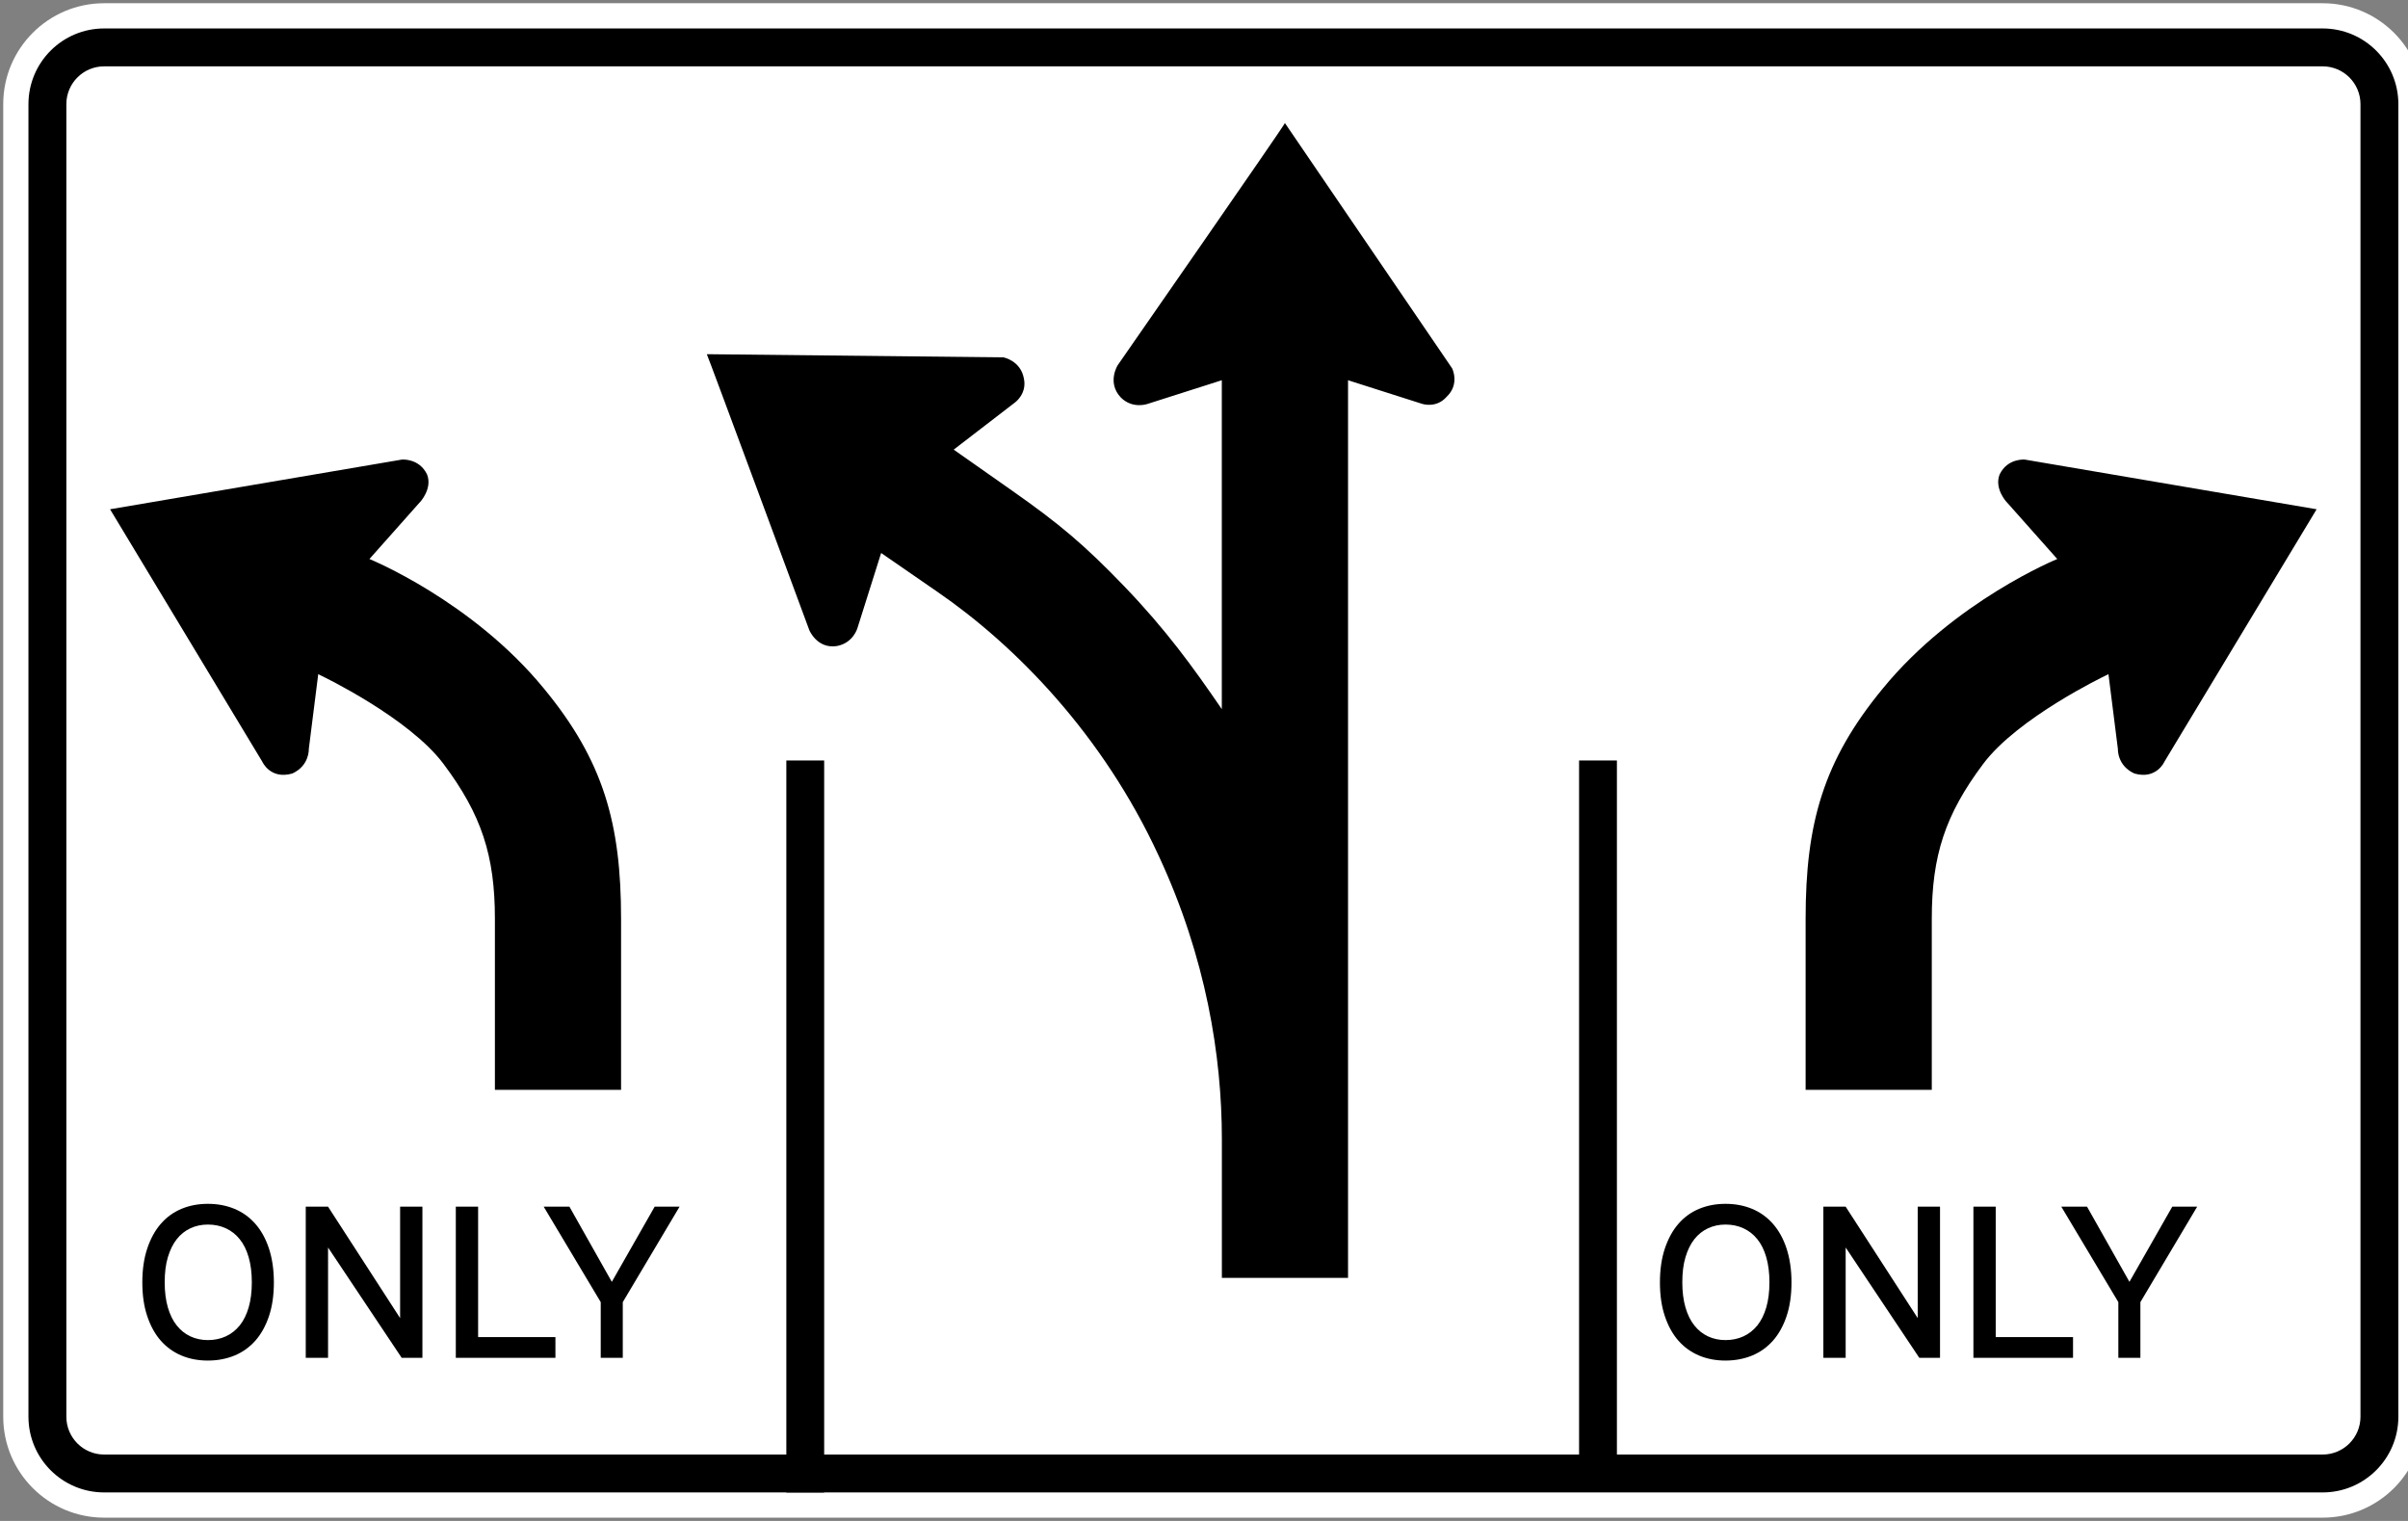 <?xml version="1.0" encoding="utf-8"?>
<!-- Generated by IcoMoon.io -->
<!DOCTYPE svg PUBLIC "-//W3C//DTD SVG 1.1//EN" "http://www.w3.org/Graphics/SVG/1.1/DTD/svg11.dtd">
<svg version="1.1" xmlns="http://www.w3.org/2000/svg" xmlns:xlink="http://www.w3.org/1999/xlink" width="38" height="24" viewBox="0 0 38 24">
<rect x="0" y="0" width="38" height="24" fill="#808080" stroke="none"/>
<path fill="#fff" d="M0.051 1.644c0-0.88 0.713-1.593 1.593-1.593h35.009c0.88 0 1.593 0.713 1.593 1.593v20.711c0 0.88-0.713 1.593-1.593 1.593h-35.009c-0.88 0-1.593-0.713-1.593-1.593v-20.711z"></path>
<path fill="#000" d="M0.449 1.644v20.711c0 0.66 0.535 1.195 1.195 1.195h35.009c0.66 0 1.195-0.535 1.195-1.195v-20.711c0-0.66-0.535-1.195-1.195-1.195h-35.009c-0.66 0-1.195 0.535-1.195 1.195zM1.047 1.644c0-0.33 0.267-0.597 0.597-0.597h35.009c0.33 0 0.597 0.267 0.597 0.597v20.711c0 0.33-0.267 0.597-0.597 0.597h-35.009c-0.33 0-0.597-0.267-0.597-0.597v-20.711z"></path>
<path fill="#000" d="M3.281 18.996c0.152 0 0.291 0.026 0.419 0.079s0.237 0.132 0.329 0.236c0.092 0.105 0.164 0.234 0.215 0.389s0.078 0.334 0.078 0.536c0 0.202-0.026 0.38-0.078 0.534s-0.124 0.283-0.215 0.386c-0.092 0.103-0.202 0.182-0.329 0.234s-0.267 0.079-0.419 0.079c-0.152 0-0.291-0.026-0.417-0.079s-0.235-0.131-0.326-0.234c-0.091-0.103-0.162-0.232-0.214-0.386s-0.078-0.332-0.078-0.534c0-0.202 0.026-0.381 0.078-0.536s0.123-0.285 0.214-0.389c0.091-0.105 0.199-0.183 0.326-0.236s0.265-0.079 0.417-0.079v0 0zM3.281 19.323c-0.101 0-0.194 0.020-0.277 0.059s-0.156 0.097-0.215 0.172c-0.060 0.076-0.106 0.171-0.14 0.284s-0.050 0.246-0.050 0.398c0 0.149 0.017 0.281 0.050 0.395s0.080 0.209 0.14 0.284c0.060 0.076 0.132 0.133 0.215 0.172s0.176 0.059 0.277 0.059c0.103 0 0.198-0.020 0.283-0.059s0.158-0.097 0.219-0.172c0.061-0.076 0.108-0.171 0.141-0.284s0.050-0.245 0.050-0.395c0-0.152-0.017-0.284-0.050-0.398s-0.080-0.209-0.141-0.284c-0.061-0.076-0.134-0.133-0.219-0.172s-0.179-0.059-0.283-0.059v0 0zM5.177 19.041l1.137 1.758v-1.758h0.352v2.385h-0.327l-1.162-1.741v1.741h-0.352v-2.385h0.352zM7.545 19.041v2.058h1.22v0.327h-1.572v-2.385h0.352zM8.986 19.041l0.669 1.186 0.676-1.186h0.393l-0.896 1.506v0.879h-0.348v-0.879l-0.9-1.506h0.407z"></path>
<path fill="#000" d="M27.23 18.996c0.152 0 0.291 0.026 0.419 0.079s0.237 0.132 0.329 0.236c0.092 0.105 0.164 0.234 0.215 0.389s0.078 0.334 0.078 0.536c0 0.202-0.026 0.38-0.078 0.534s-0.124 0.283-0.215 0.386c-0.092 0.103-0.202 0.182-0.329 0.234s-0.267 0.079-0.419 0.079c-0.152 0-0.291-0.026-0.417-0.079s-0.235-0.131-0.326-0.234c-0.091-0.103-0.162-0.232-0.214-0.386s-0.078-0.332-0.078-0.534c0-0.202 0.026-0.381 0.078-0.536s0.123-0.285 0.214-0.389c0.091-0.105 0.199-0.183 0.326-0.236s0.265-0.079 0.417-0.079v0 0zM27.23 19.323c-0.101 0-0.194 0.020-0.277 0.059s-0.156 0.097-0.215 0.172c-0.060 0.076-0.106 0.171-0.14 0.284s-0.050 0.246-0.050 0.398c0 0.149 0.017 0.281 0.050 0.395s0.080 0.209 0.14 0.284c0.060 0.076 0.132 0.133 0.215 0.172s0.176 0.059 0.277 0.059c0.103 0 0.198-0.020 0.283-0.059s0.158-0.097 0.219-0.172c0.061-0.076 0.108-0.171 0.141-0.284s0.050-0.245 0.050-0.395c0-0.152-0.017-0.284-0.050-0.398s-0.080-0.209-0.141-0.284c-0.061-0.076-0.134-0.133-0.219-0.172s-0.179-0.059-0.283-0.059v0 0zM29.126 19.041l1.137 1.758v-1.758h0.352v2.385h-0.327l-1.162-1.741v1.741h-0.352v-2.385h0.352zM31.494 19.041v2.058h1.22v0.327h-1.572v-2.385h0.352zM32.935 19.041l0.669 1.186 0.676-1.186h0.393l-0.896 1.506v0.879h-0.348v-0.879l-0.9-1.506h0.407z"></path>
<path fill="#000" d="M12.409 23.551h0.597v-11.551h-0.597z"></path>
<path fill="#000" d="M24.919 23.489h0.597v-11.489h-0.597z"></path>
<path fill="#000" d="M18.286 13.506c0.747 1.605 0.996 3.161 0.996 4.468v2.19h1.991v-14.164l1.17 0.373c0 0 0.224 0.075 0.386-0.112 0.211-0.199 0.087-0.448 0.087-0.448l-2.639-3.871c0 0.025-2.639 3.821-2.639 3.821s-0.174 0.274 0.050 0.51c0.187 0.187 0.423 0.1 0.423 0.1l1.17-0.373v5.19c-0.46-0.672-0.884-1.257-1.543-1.942-0.622-0.647-1.021-0.983-1.767-1.506l-0.921-0.647 0.971-0.747c0 0 0.187-0.137 0.137-0.373-0.050-0.286-0.324-0.336-0.324-0.336l-4.68-0.050c0.012 0.012 1.618 4.356 1.618 4.356s0.124 0.299 0.436 0.249c0.261-0.050 0.324-0.286 0.324-0.286l0.373-1.182 0.884 0.61c1.232 0.846 2.614 2.253 3.497 4.17z"></path>
<path fill="#000" d="M6.628 7.924c0 0 0.199-0.212 0.112-0.436-0.124-0.261-0.398-0.236-0.398-0.236l-4.605 0.784 2.402 3.983c0 0 0.125 0.286 0.473 0.187 0.274-0.124 0.261-0.386 0.261-0.386l0.149-1.182 0.050 0.025c0 0 1.382 0.66 1.929 1.394 0.597 0.797 0.809 1.444 0.809 2.439v2.701h1.991v-2.701c0-1.494-0.274-2.489-1.22-3.634-1.133-1.382-2.751-2.041-2.751-2.041l0.796-0.896z"></path>
<path fill="#000" d="M31.667 7.924c0 0-0.199-0.212-0.112-0.436 0.124-0.261 0.398-0.236 0.398-0.236l4.605 0.784-2.402 3.983c0 0-0.124 0.286-0.473 0.187-0.274-0.124-0.261-0.386-0.261-0.386l-0.149-1.182-0.050 0.025c0 0-1.382 0.66-1.929 1.394-0.597 0.797-0.809 1.444-0.809 2.439v2.701h-1.991v-2.701c0-1.494 0.274-2.489 1.22-3.634 1.133-1.382 2.751-2.041 2.751-2.041l-0.796-0.896z"></path>
</svg>
